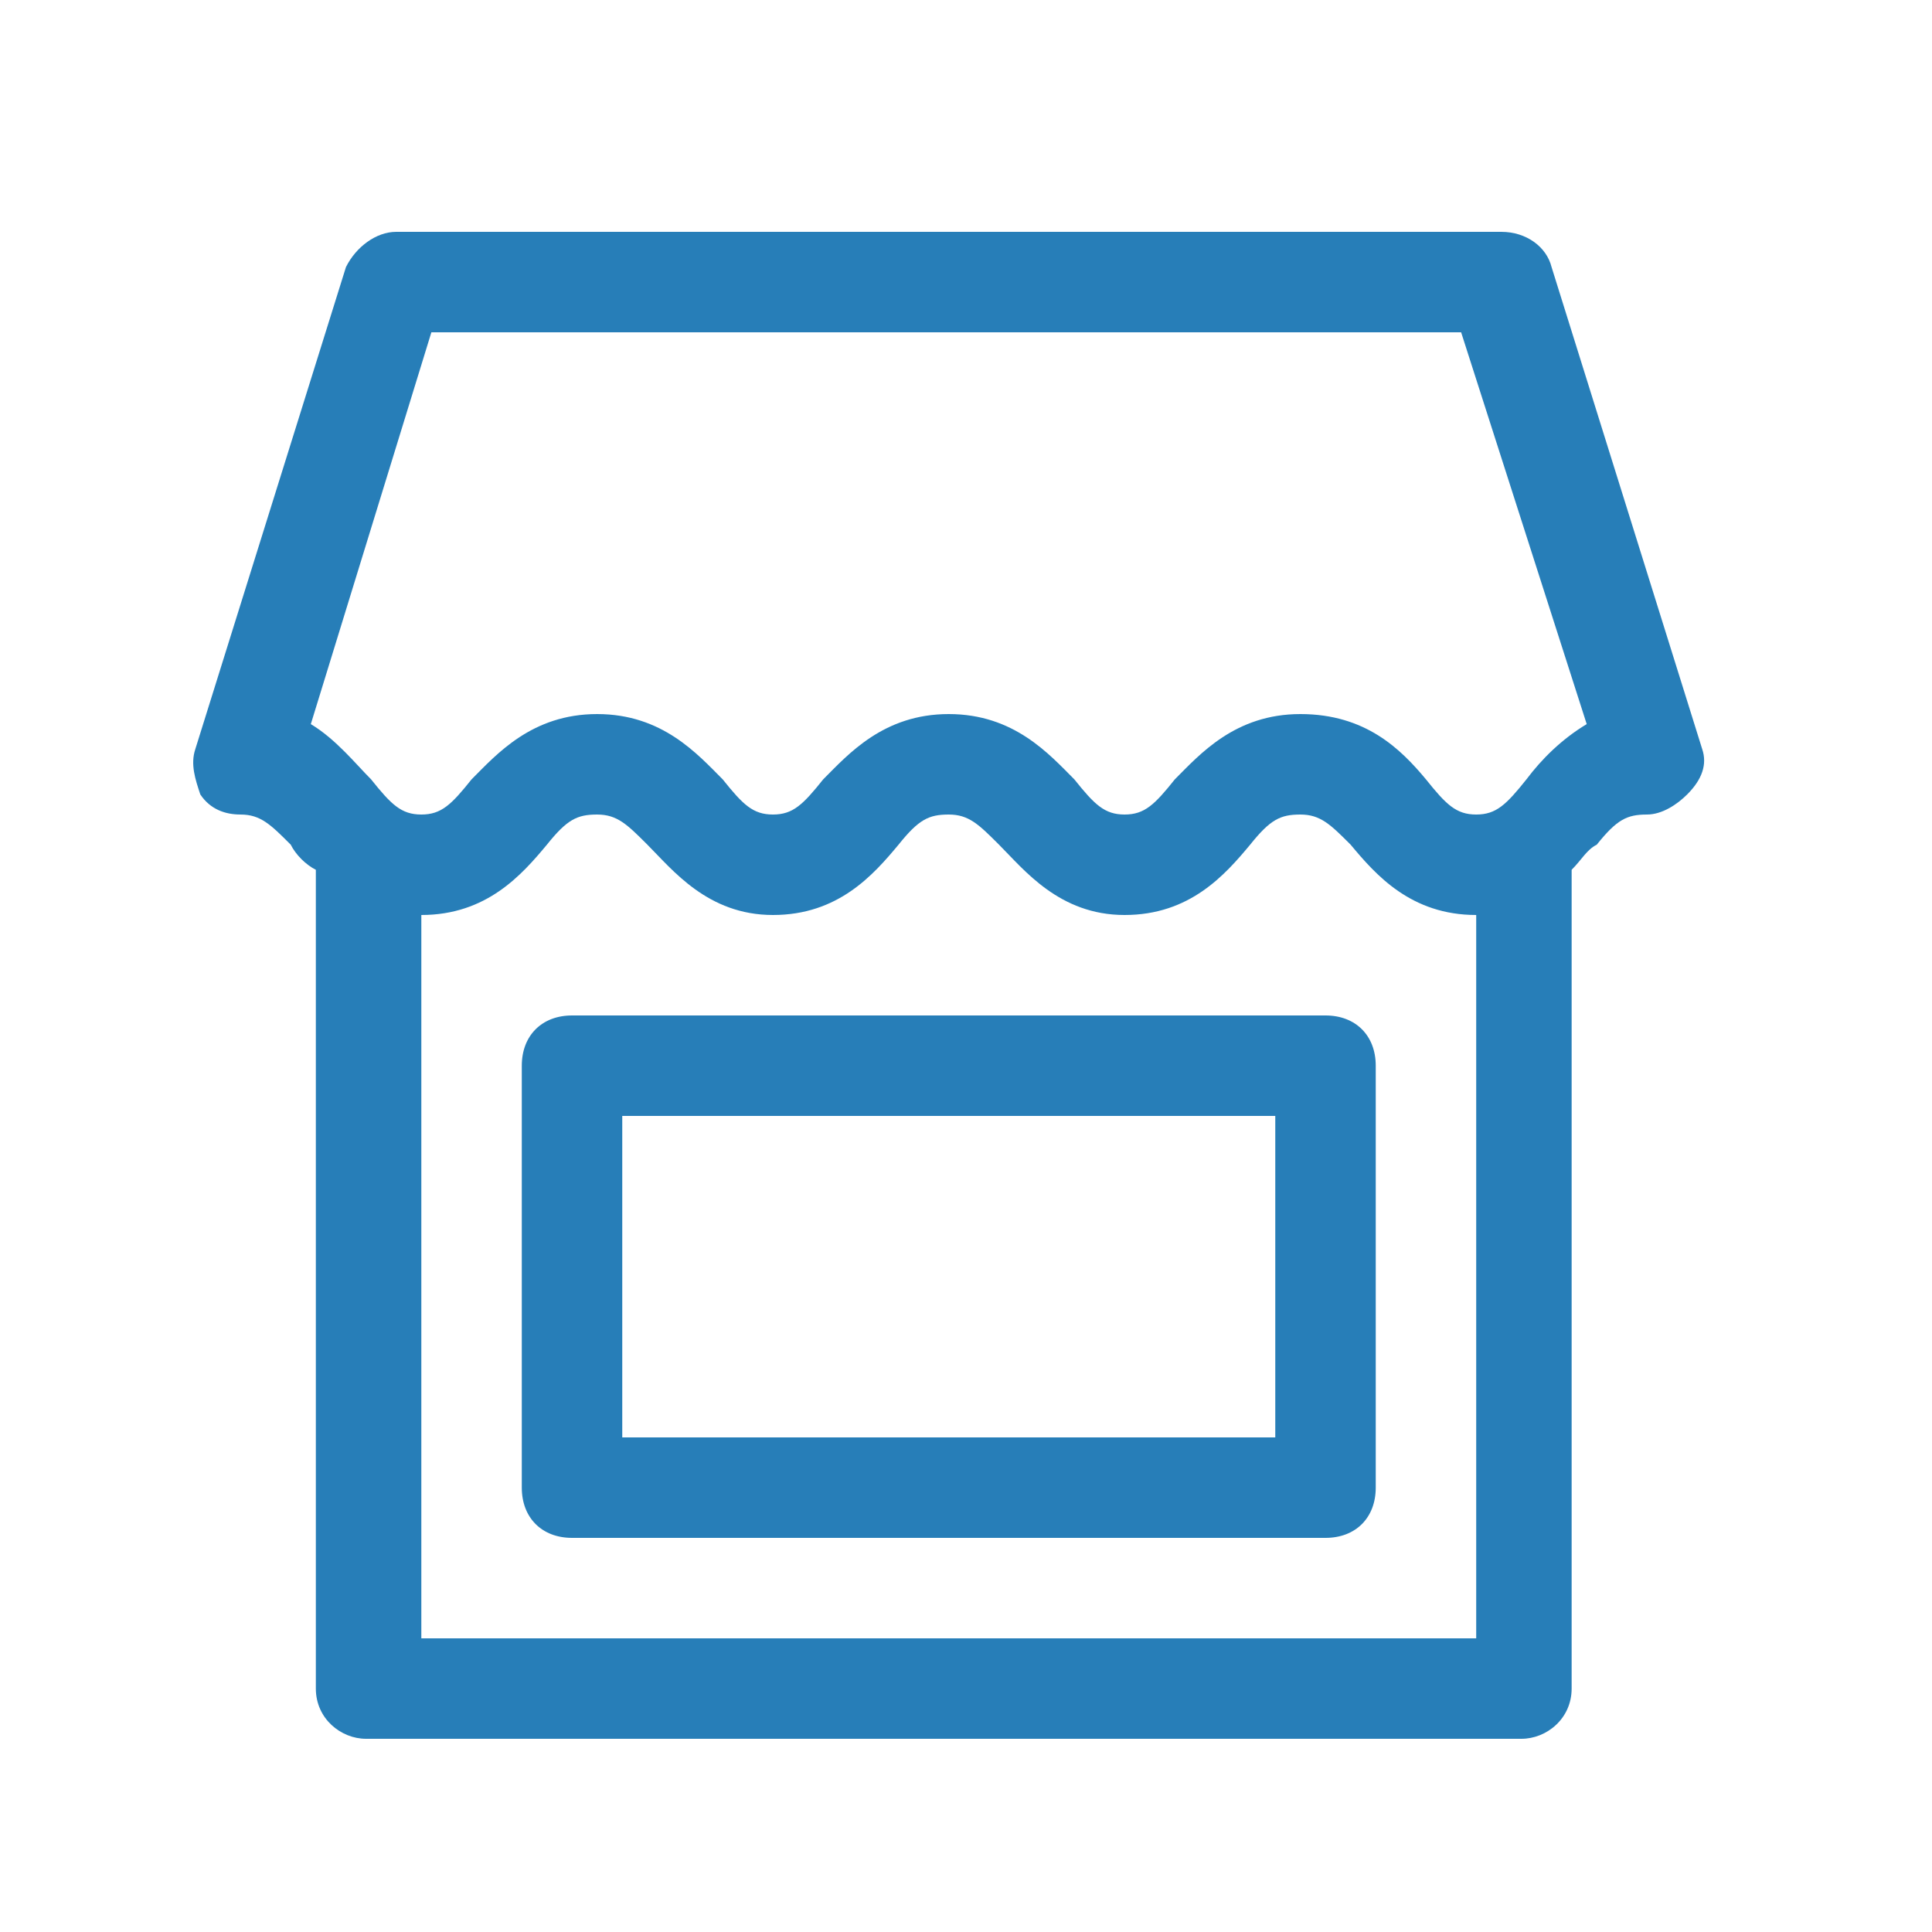 <svg width="50" height="50" viewBox="0 0 50 50" fill="none" xmlns="http://www.w3.org/2000/svg">
<path d="M34.304 39.8H14.804C14.024 39.8 13.504 39.28 13.504 38.5V27.58C13.504 26.8 14.024 26.28 14.804 26.28H34.304C35.084 26.28 35.604 26.8 35.604 27.58V38.5C35.604 39.28 35.084 39.8 34.304 39.8ZM16.104 37.2H33.004V28.88H16.104V37.2Z" fill="#277EB8"/>
<path d="M44.054 19.39L40.154 6.91C40.024 6.39 39.504 6 38.854 6H10.254C9.734 6 9.214 6.39 8.954 6.91L5.054 19.39C4.924 19.78 5.054 20.17 5.184 20.56C5.444 20.95 5.834 21.08 6.224 21.08C6.744 21.08 7.004 21.34 7.524 21.86C7.654 22.12 7.914 22.38 8.174 22.51V43.7C8.174 44.48 8.824 45 9.474 45H39.374C40.024 45 40.674 44.48 40.674 43.7V22.51C40.934 22.25 41.064 21.99 41.324 21.86C41.844 21.21 42.104 21.08 42.624 21.08C43.014 21.08 43.404 20.82 43.664 20.56C44.054 20.17 44.184 19.78 44.054 19.39ZM38.204 42.4H10.904V23.68C12.594 23.68 13.504 22.64 14.154 21.86C14.674 21.21 14.934 21.08 15.454 21.08C15.974 21.08 16.234 21.34 16.754 21.86C17.404 22.51 18.314 23.68 20.004 23.68C21.694 23.68 22.604 22.64 23.254 21.86C23.774 21.21 24.034 21.08 24.554 21.08C25.074 21.08 25.334 21.34 25.854 21.86C26.504 22.51 27.414 23.68 29.104 23.68C30.794 23.68 31.704 22.64 32.354 21.86C32.874 21.21 33.134 21.08 33.654 21.08C34.174 21.08 34.434 21.34 34.954 21.86C35.604 22.64 36.514 23.68 38.204 23.68V42.4ZM39.504 20.17C38.984 20.82 38.724 21.08 38.204 21.08C37.684 21.08 37.424 20.82 36.904 20.17C36.254 19.39 35.344 18.48 33.654 18.48C31.964 18.48 31.054 19.52 30.404 20.17C29.884 20.82 29.624 21.08 29.104 21.08C28.584 21.08 28.324 20.82 27.804 20.17C27.154 19.52 26.244 18.48 24.554 18.48C22.864 18.48 21.954 19.52 21.304 20.17C20.784 20.82 20.524 21.08 20.004 21.08C19.484 21.08 19.224 20.82 18.704 20.17C18.054 19.52 17.144 18.48 15.454 18.48C13.764 18.48 12.854 19.52 12.204 20.17C11.684 20.82 11.424 21.08 10.904 21.08C10.384 21.08 10.124 20.82 9.604 20.17C9.214 19.78 8.694 19.13 8.044 18.74L11.164 8.6H37.814L41.064 18.74C40.414 19.13 39.894 19.65 39.504 20.17Z" fill="#277EB8"/>
</svg>
